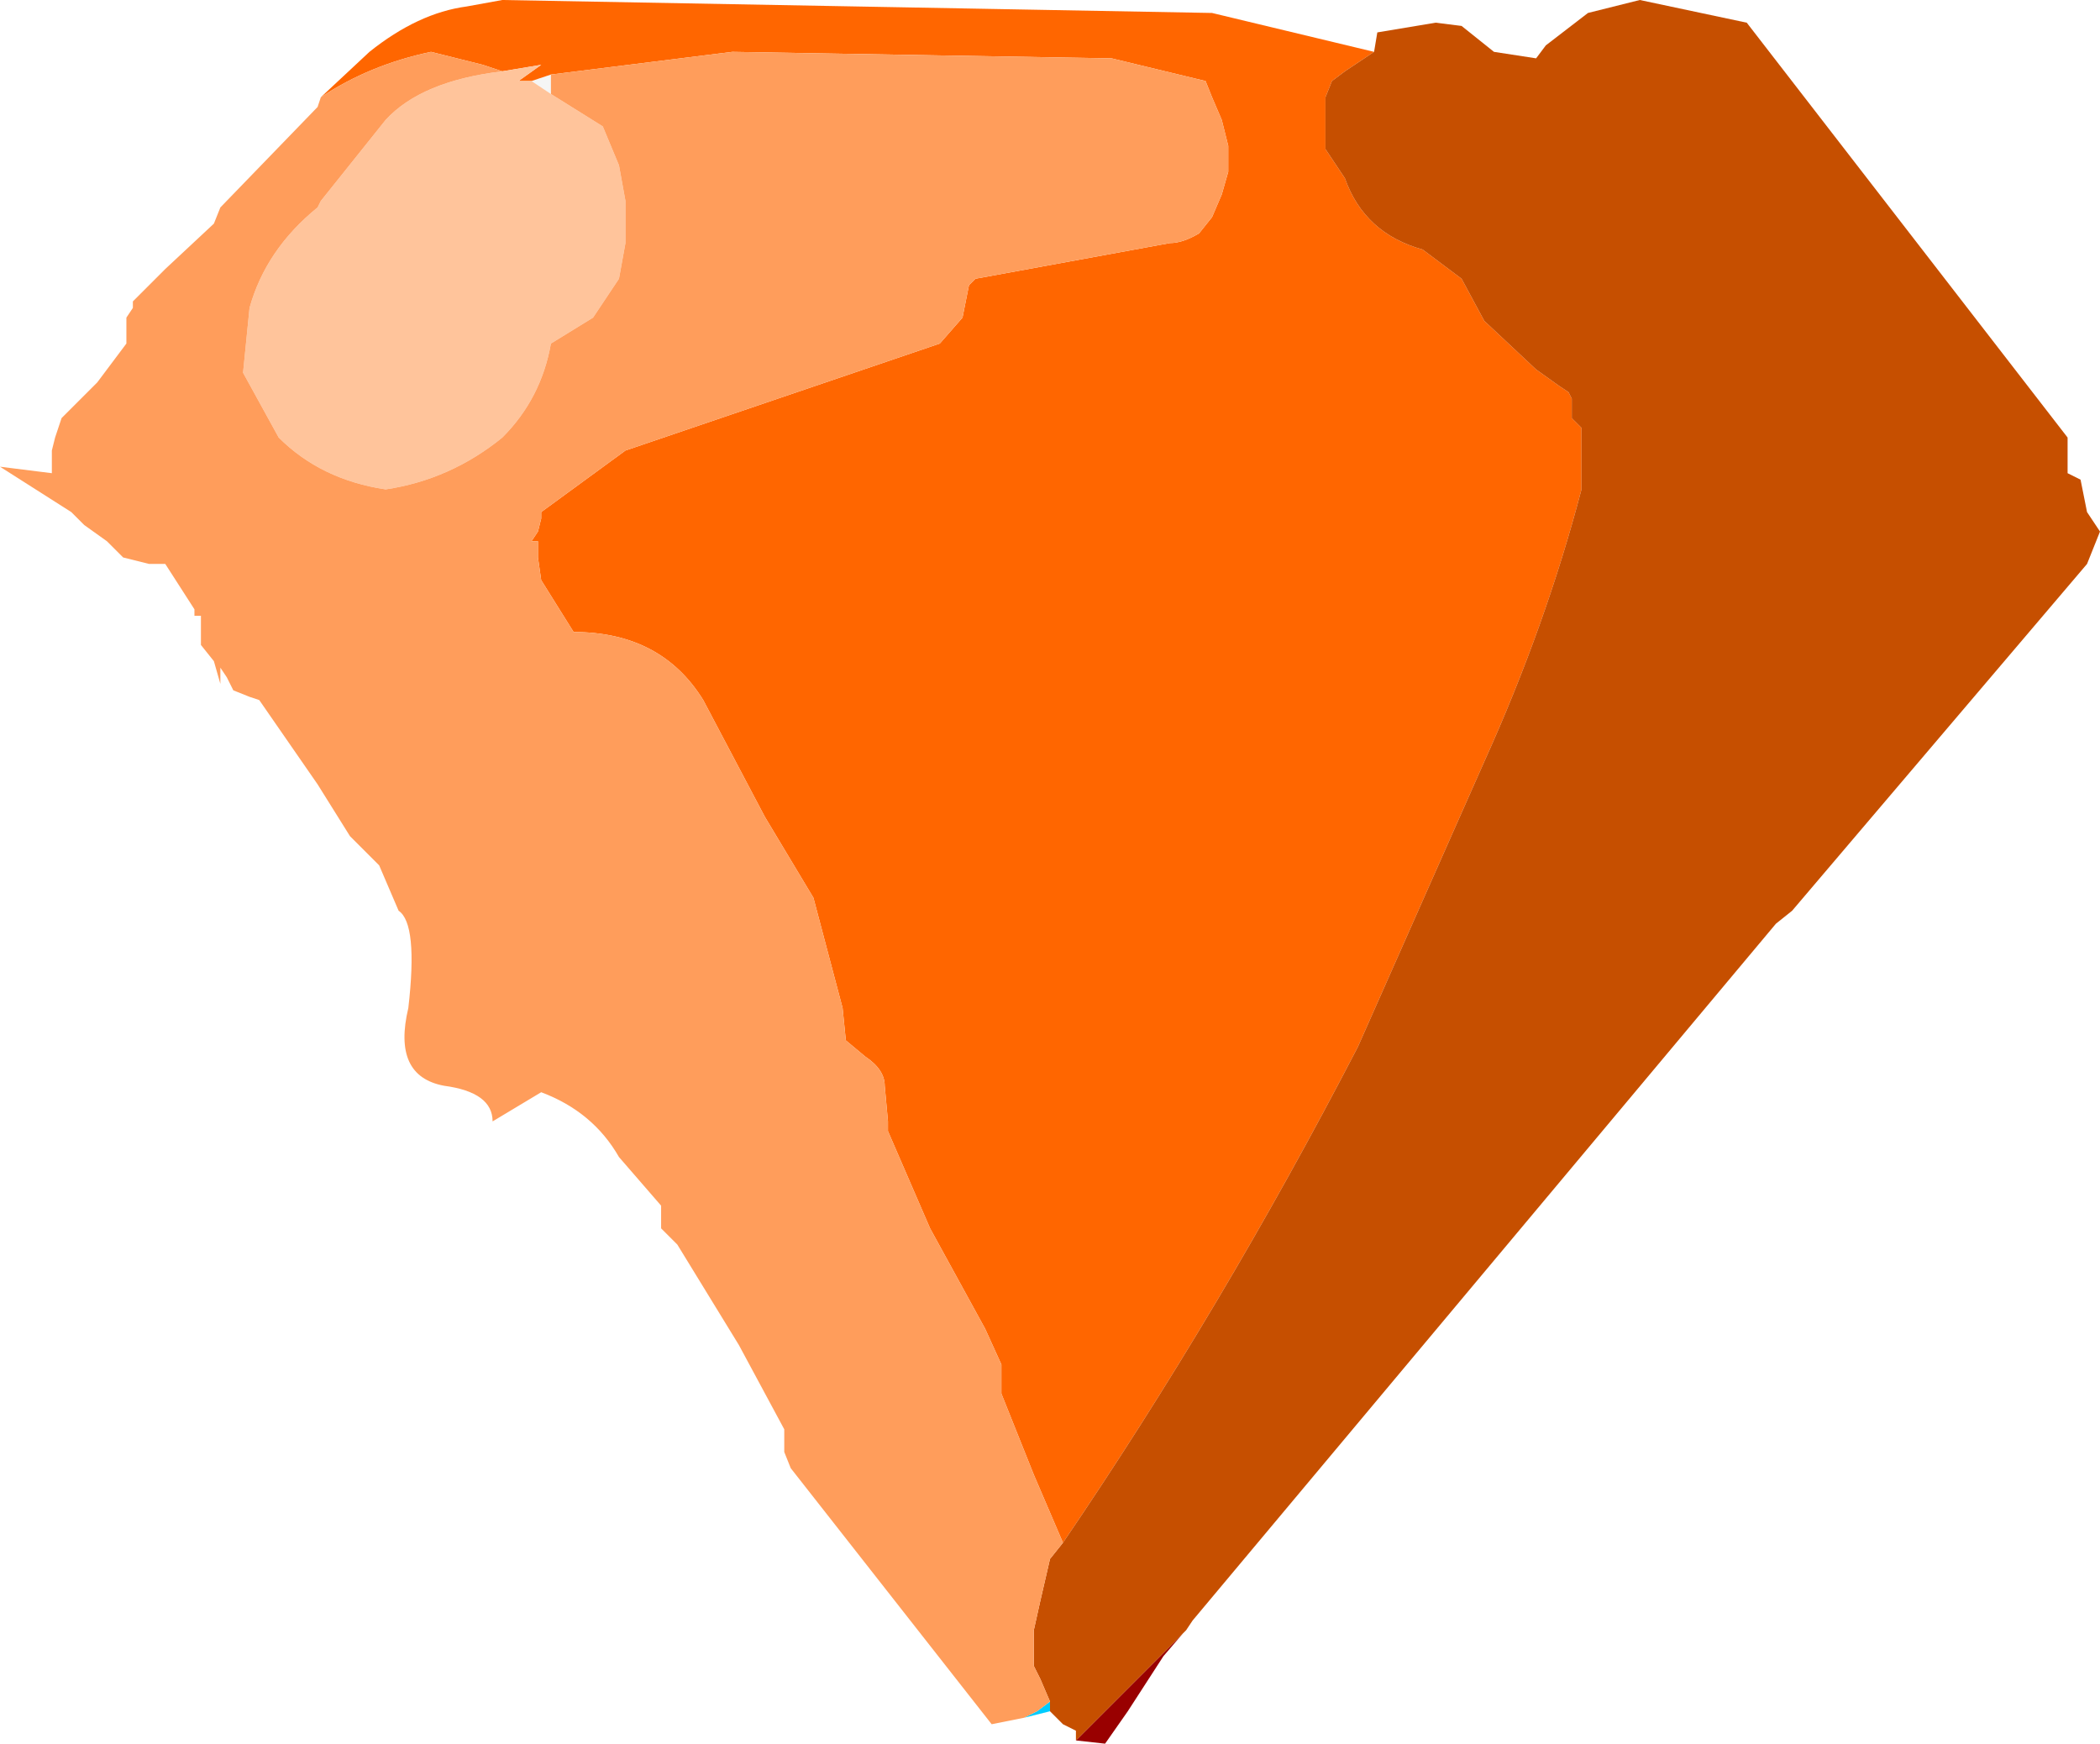 <?xml version="1.0" encoding="UTF-8" standalone="no"?>
<svg xmlns:ffdec="https://www.free-decompiler.com/flash" xmlns:xlink="http://www.w3.org/1999/xlink" ffdec:objectType="shape" height="26.9px" width="32.4px" xmlns="http://www.w3.org/2000/svg">
  <g transform="matrix(1.0, 0.0, 0.0, 1.0, 19.2, 12.05)">
    <path d="M-10.7 -10.6 L-11.0 -10.8 -10.7 -10.9 -10.7 -10.6" fill="#dddddd" fill-opacity="0.298" fill-rule="evenodd" stroke="none"/>
    <path d="M-3.0 14.35 L-3.4 14.45 -3.2 14.35 -3.0 14.2 -3.0 14.35" fill="#00ccff" fill-rule="evenodd" stroke="none"/>
    <path d="M-0.95 13.15 L-1.25 13.5 -1.8 14.35 -2.15 14.85 -2.6 14.8 -0.95 13.15" fill="#990000" fill-rule="evenodd" stroke="none"/>
    <path d="M-14.25 -10.55 L-13.5 -11.25 Q-12.75 -11.85 -12.0 -11.95 L-11.45 -12.05 -0.5 -11.85 2.0 -11.25 1.55 -10.95 1.35 -10.8 1.25 -10.55 1.25 -10.2 1.25 -10.0 1.25 -9.75 1.55 -9.3 Q1.85 -8.45 2.75 -8.2 L3.35 -7.75 3.7 -7.1 4.5 -6.35 4.85 -6.1 5.0 -6.0 5.05 -5.9 5.05 -5.6 5.2 -5.45 5.2 -5.1 5.2 -4.85 5.2 -4.75 5.2 -4.5 Q4.65 -2.4 3.7 -0.3 L1.75 4.1 Q-0.35 8.15 -2.8 11.75 L-3.25 10.7 -3.75 9.45 -3.75 9.3 -3.75 9.1 -3.75 9.0 -4.0 8.45 -4.85 6.9 -5.5 5.4 -5.5 5.25 -5.55 4.7 Q-5.55 4.45 -5.85 4.25 L-6.15 4.0 -6.2 3.5 -6.65 1.8 -7.4 0.55 -8.35 -1.25 Q-9.0 -2.3 -10.35 -2.3 L-10.85 -3.1 -10.9 -3.45 -10.9 -3.7 -11.0 -3.7 -10.9 -3.85 -10.85 -4.05 -10.85 -4.15 -9.55 -5.1 -4.7 -6.75 -4.35 -7.15 -4.25 -7.65 -4.15 -7.75 -1.15 -8.3 Q-0.95 -8.3 -0.7 -8.45 L-0.5 -8.7 -0.35 -9.05 -0.25 -9.4 -0.25 -9.5 -0.25 -9.8 -0.35 -10.2 -0.5 -10.55 -0.6 -10.8 -2.05 -11.15 -7.9 -11.25 -10.7 -10.9 -11.0 -10.8 -11.2 -10.8 -10.85 -11.05 -11.45 -10.95 -11.75 -11.05 -12.55 -11.25 Q-13.5 -11.05 -14.25 -10.55" fill="#ff6600" fill-rule="evenodd" stroke="none"/>
    <path d="M2.0 -11.25 L2.05 -11.55 2.95 -11.7 3.35 -11.65 3.85 -11.25 4.5 -11.15 4.65 -11.35 5.3 -11.85 6.1 -12.05 7.75 -11.7 12.7 -5.3 12.7 -4.95 12.7 -4.75 12.9 -4.65 13.0 -4.15 13.2 -3.85 13.0 -3.35 8.45 2.0 8.2 2.2 -0.8 12.95 -0.9 13.1 -0.95 13.15 -2.6 14.8 -2.6 14.65 -2.8 14.55 -3.0 14.35 -3.0 14.2 -3.15 13.85 -3.25 13.65 -3.25 13.5 -3.25 13.45 -3.25 13.1 -3.15 12.65 -3.0 12.0 -2.8 11.75 Q-0.35 8.15 1.75 4.1 L3.7 -0.3 Q4.65 -2.4 5.2 -4.5 L5.2 -4.75 5.2 -4.85 5.2 -5.1 5.2 -5.45 5.05 -5.6 5.05 -5.9 5.0 -6.0 4.85 -6.1 4.5 -6.35 3.7 -7.1 3.35 -7.75 2.75 -8.2 Q1.85 -8.45 1.55 -9.3 L1.25 -9.75 1.25 -10.0 1.25 -10.2 1.25 -10.55 1.35 -10.8 1.55 -10.95 2.0 -11.25" fill="#c64f00" fill-rule="evenodd" stroke="none"/>
    <path d="M-11.0 -10.8 L-10.7 -10.6 -9.9 -10.1 -9.65 -9.5 -9.55 -8.95 -9.55 -8.3 -9.65 -7.75 -10.05 -7.15 -10.7 -6.75 Q-10.85 -5.9 -11.45 -5.3 -12.25 -4.65 -13.25 -4.5 -14.25 -4.65 -14.9 -5.3 L-15.45 -6.3 -15.35 -7.3 Q-15.1 -8.2 -14.3 -8.85 L-14.25 -8.95 -13.25 -10.2 Q-12.7 -10.8 -11.45 -10.95 L-10.85 -11.05 -11.2 -10.8 -11.0 -10.8" fill="#ffc49b" fill-rule="evenodd" stroke="none"/>
    <path d="M-3.4 14.45 L-3.9 14.55 -7.0 10.6 -7.1 10.35 -7.1 10.25 -7.1 10.0 -7.8 8.7 -8.75 7.15 -9.0 6.9 -9.0 6.8 -9.0 6.55 -9.65 5.8 Q-10.05 5.1 -10.85 4.8 L-11.6 5.25 Q-11.6 4.8 -12.35 4.7 -13.15 4.55 -12.9 3.5 -12.75 2.2 -13.05 2.0 L-13.35 1.3 -13.8 0.85 -14.3 0.05 -15.2 -1.25 -15.35 -1.3 -15.6 -1.4 -15.7 -1.6 -15.8 -1.75 -15.8 -1.5 -15.9 -1.85 -16.1 -2.1 -16.1 -2.3 -16.1 -2.55 -16.2 -2.55 -16.2 -2.65 -16.65 -3.35 -16.9 -3.35 -17.3 -3.45 -17.55 -3.7 -17.9 -3.95 -18.1 -4.15 -19.2 -4.85 -18.4 -4.75 -18.4 -4.85 -18.4 -5.1 -18.35 -5.3 -18.25 -5.6 -17.7 -6.15 -17.25 -6.75 -17.25 -6.95 -17.25 -7.15 -17.15 -7.3 -17.15 -7.4 -16.65 -7.9 -15.9 -8.6 -15.8 -8.85 -14.3 -10.4 -14.25 -10.55 Q-13.5 -11.05 -12.55 -11.25 L-11.75 -11.05 -11.45 -10.95 Q-12.7 -10.8 -13.25 -10.2 L-14.25 -8.95 -14.3 -8.85 Q-15.1 -8.2 -15.35 -7.3 L-15.45 -6.3 -14.9 -5.3 Q-14.25 -4.65 -13.25 -4.5 -12.25 -4.65 -11.45 -5.3 -10.85 -5.9 -10.7 -6.75 L-10.05 -7.15 -9.65 -7.75 -9.55 -8.3 -9.55 -8.95 -9.65 -9.5 -9.9 -10.1 -10.7 -10.6 -10.7 -10.9 -7.9 -11.25 -2.05 -11.15 -0.6 -10.8 -0.5 -10.55 -0.35 -10.2 -0.25 -9.8 -0.25 -9.5 -0.25 -9.4 -0.35 -9.05 -0.5 -8.7 -0.7 -8.45 Q-0.95 -8.3 -1.15 -8.3 L-4.15 -7.75 -4.25 -7.65 -4.35 -7.15 -4.7 -6.75 -9.55 -5.1 -10.85 -4.15 -10.85 -4.05 -10.9 -3.85 -11.0 -3.7 -10.9 -3.7 -10.9 -3.45 -10.85 -3.1 -10.35 -2.3 Q-9.0 -2.3 -8.35 -1.25 L-7.4 0.55 -6.65 1.8 -6.2 3.5 -6.15 4.0 -5.85 4.25 Q-5.55 4.45 -5.55 4.7 L-5.5 5.25 -5.5 5.4 -4.85 6.9 -4.0 8.45 -3.75 9.0 -3.75 9.1 -3.75 9.3 -3.75 9.45 -3.25 10.7 -2.8 11.75 -3.0 12.0 -3.15 12.65 -3.25 13.1 -3.25 13.45 -3.25 13.5 -3.25 13.65 -3.15 13.85 -3.0 14.2 -3.2 14.35 -3.4 14.45" fill="#ff9d5b" fill-rule="evenodd" stroke="none"/>
  </g>
</svg>

